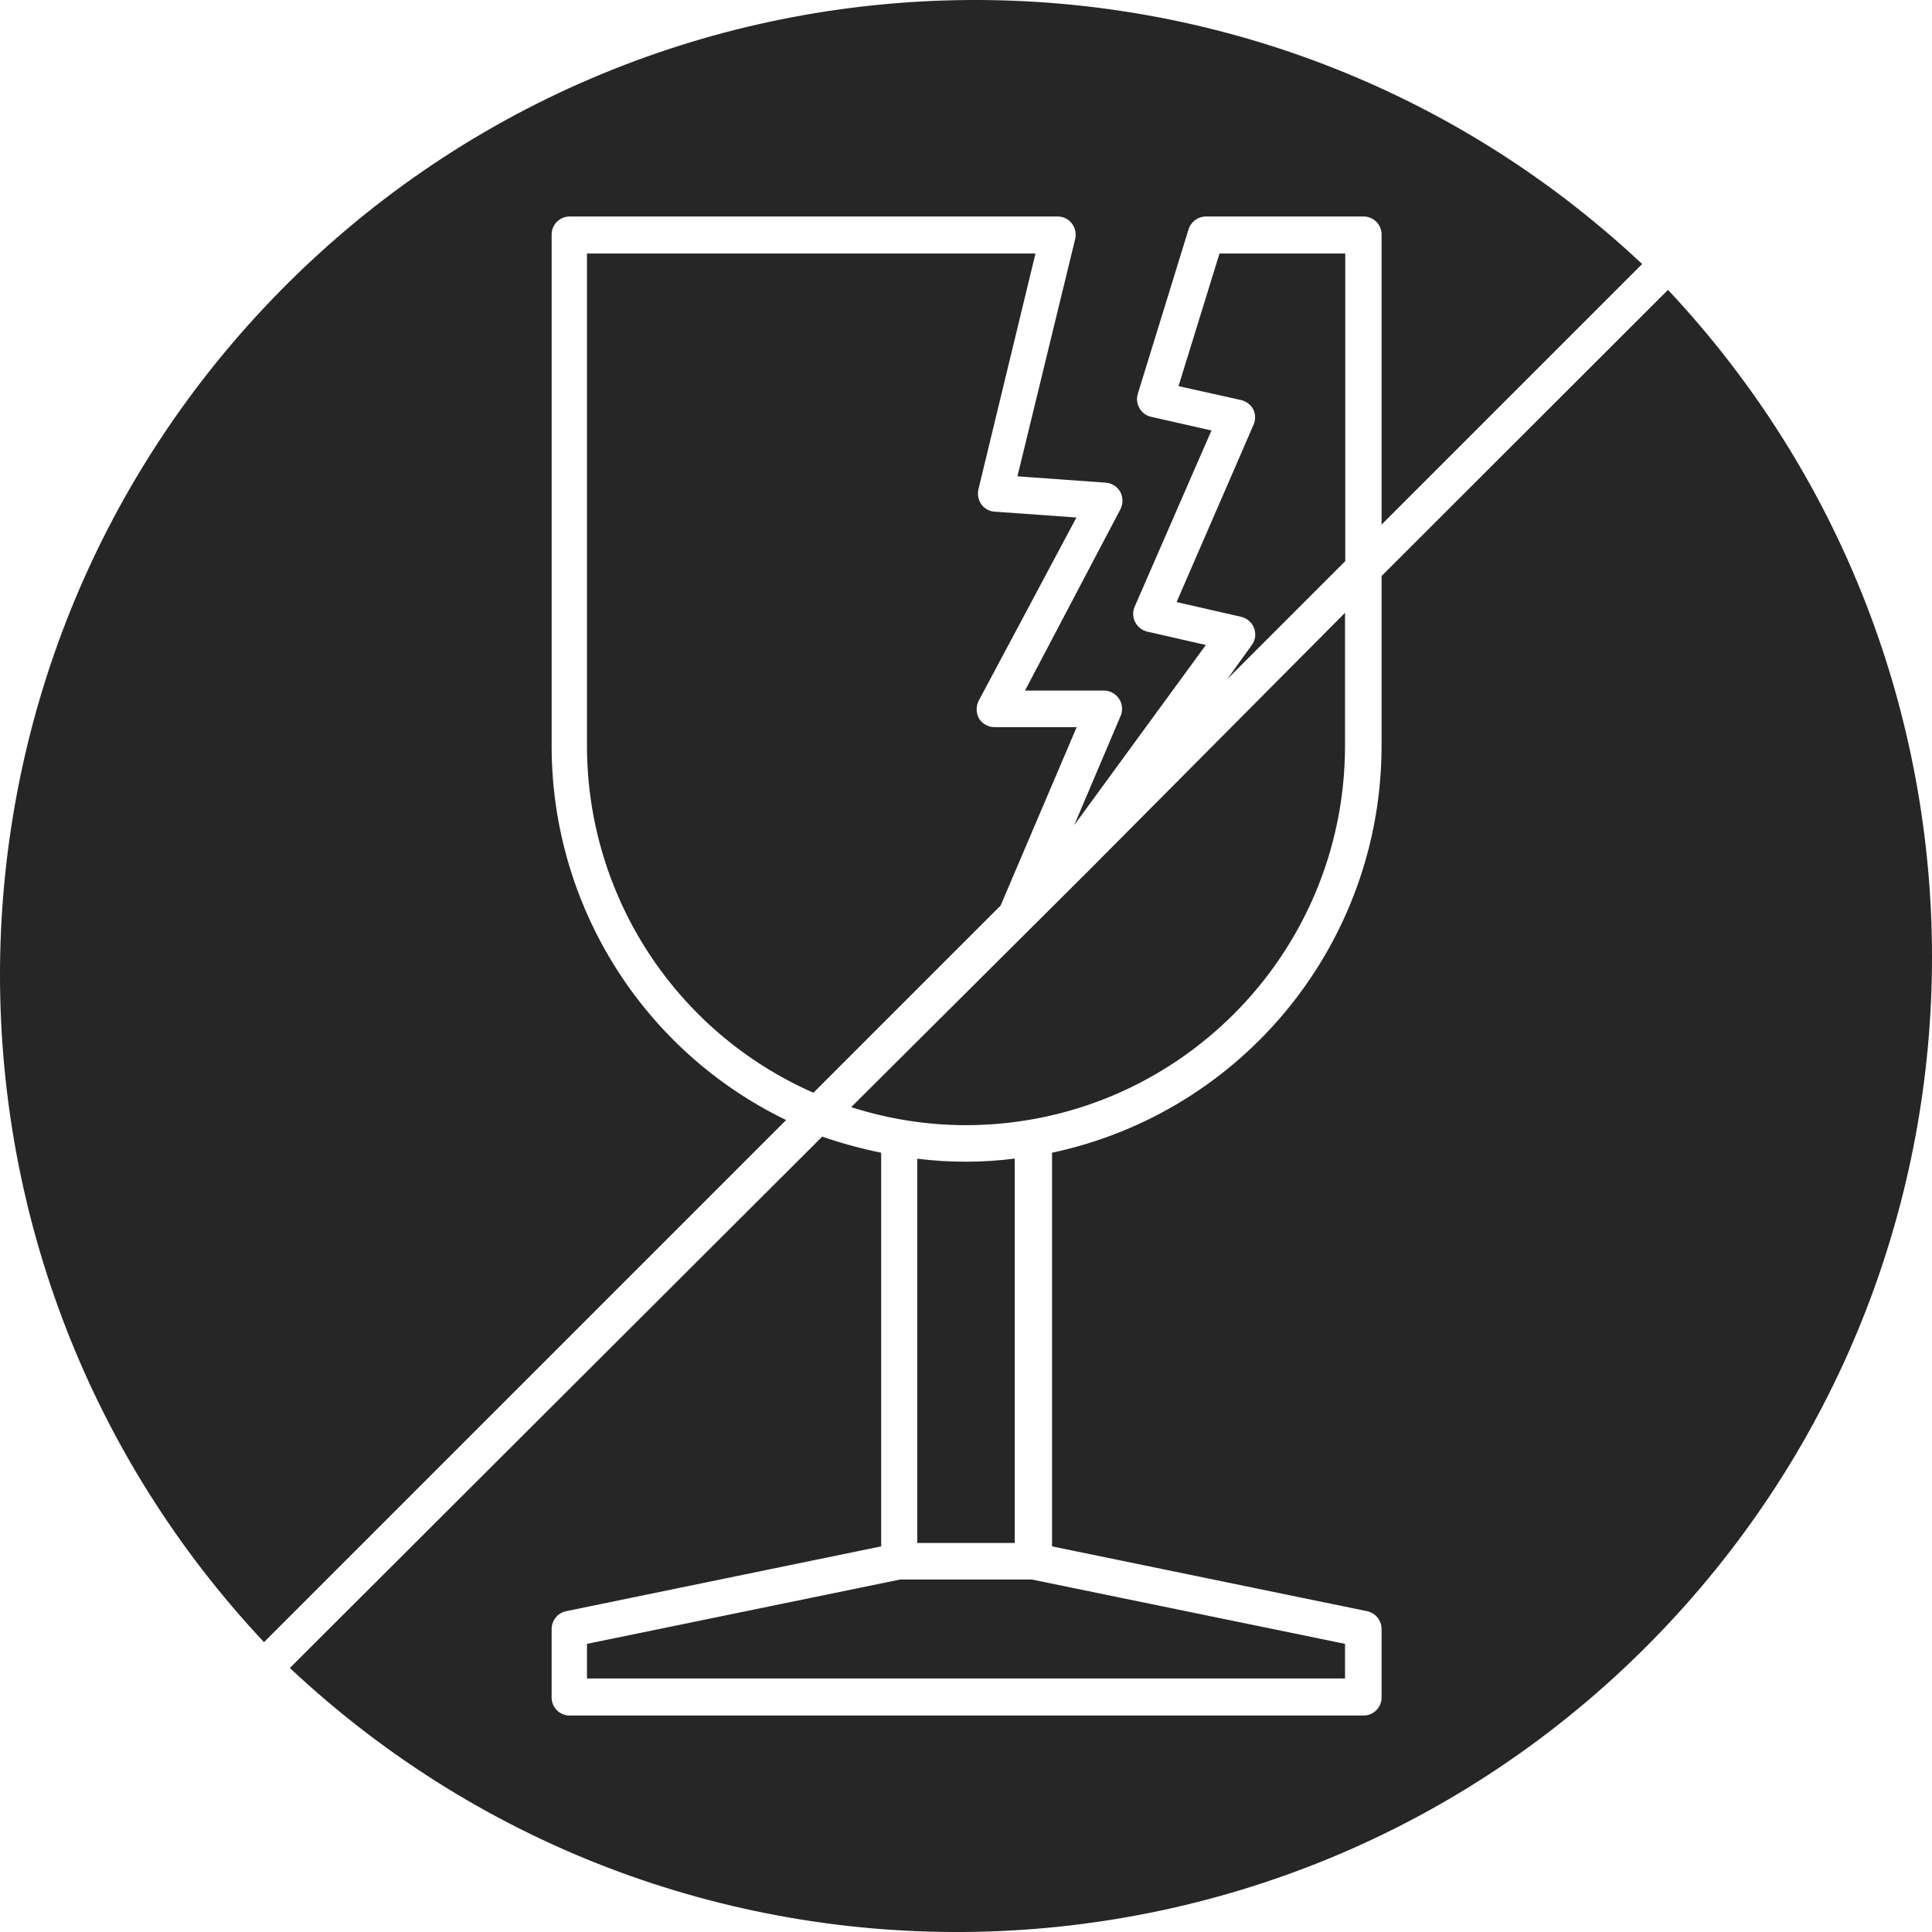 <svg version="1.1" id="图层_1" x="0px" y="0px" width="197.999px" height="198px" viewBox="0 0 197.999 198" enable-background="new 0 0 197.999 198" xml:space="preserve" xmlns:xml="http://www.w3.org/XML/1998/namespace" xmlns="http://www.w3.org/2000/svg" xmlns:xlink="http://www.w3.org/1999/xlink">
  <path fill="#262626" d="M56.534,76.518V24.06c-0.014-1.021,0.802-1.86,1.823-1.873c0.017,0,0.034,0,0.05,0h49.96
	c0.573-0.008,1.118,0.25,1.474,0.699c0.349,0.454,0.477,1.04,0.35,1.599l-5.92,24.33l9.043,0.65c0.627,0.045,1.19,0.401,1.499,0.949
	c0.298,0.563,0.298,1.236,0,1.799l-9.767,18.56h8.118c1.034,0.023,1.854,0.881,1.83,1.916c-0.005,0.199-0.041,0.395-0.107,0.582
	l-4.796,11.291l13.489-18.46l-6.02-1.374c-1.005-0.247-1.619-1.262-1.372-2.267c0.019-0.079,0.044-0.156,0.073-0.231l7.894-18.111
	l-6.17-1.399c-0.507-0.105-0.944-0.424-1.199-0.874c-0.269-0.452-0.332-0.997-0.175-1.499l5.196-16.836
	c0.242-0.789,0.973-1.327,1.799-1.324h16.112c1.021-0.014,1.86,0.802,1.873,1.823c0,0.017,0,0.034,0,0.05v29.701l26.704-26.704
	C128.053-10.704,64.819-8.695,27.057,31.546c-36.076,38.445-36.076,98.304,0,136.748l53.507-53.507
	C65.889,107.682,56.558,92.822,56.534,76.518z M170.942,29.705L141.59,59.032v17.486c-0.053,20.094-14.12,37.428-33.773,41.617
	v40.343l32.299,6.645c0.858,0.187,1.471,0.945,1.474,1.824v6.994c0.014,1.021-0.802,1.86-1.823,1.873c-0.017,0-0.034,0-0.05,0
	H58.282c-0.991-0.054-1.763-0.881-1.749-1.873v-6.994c0.003-0.878,0.616-1.636,1.474-1.824l32.299-6.645v-40.343
	c-2.049-0.416-4.069-0.967-6.045-1.649l-54.556,54.456c40.241,37.762,103.475,35.753,141.237-4.488
	C207.019,128.009,207.019,68.15,170.942,29.705z M94.004,118.748v-0.014h-0.15C93.904,118.74,93.954,118.742,94.004,118.748z
	 M94.004,158.128h9.992v-39.393c-3.317,0.427-6.674,0.428-9.992,0.014V158.128z M60.156,168.469v3.547h77.687v-3.547l-32.099-6.595
	H92.255L60.156,168.469z M137.843,76.518V62.804L111.49,89.308l-24.256,24.155c3.818,1.228,7.805,1.852,11.816,1.849
	C120.452,115.257,137.789,97.92,137.843,76.518z M106.119,25.983H60.156v50.534c0.034,15.375,9.133,29.282,23.206,35.472
	l19.185-19.185l7.794-18.285h-8.393c-0.662,0.008-1.279-0.334-1.624-0.899c-0.311-0.577-0.311-1.272,0-1.849l9.992-18.735
	l-8.368-0.599c-0.548-0.027-1.054-0.303-1.374-0.749c-0.32-0.448-0.429-1.013-0.3-1.549L106.119,25.983z M137.867,25.983h-12.889
	l-4.197,13.589l6.395,1.424c0.546,0.124,1.011,0.479,1.274,0.974c0.239,0.506,0.239,1.093,0,1.599l-7.869,18.135l6.57,1.499
	c0.629,0.13,1.147,0.573,1.374,1.174c0.223,0.587,0.129,1.248-0.25,1.749l-2.498,3.472l12.09-12.09L137.867,25.983L137.867,25.983z" class="color c1"/>
</svg>